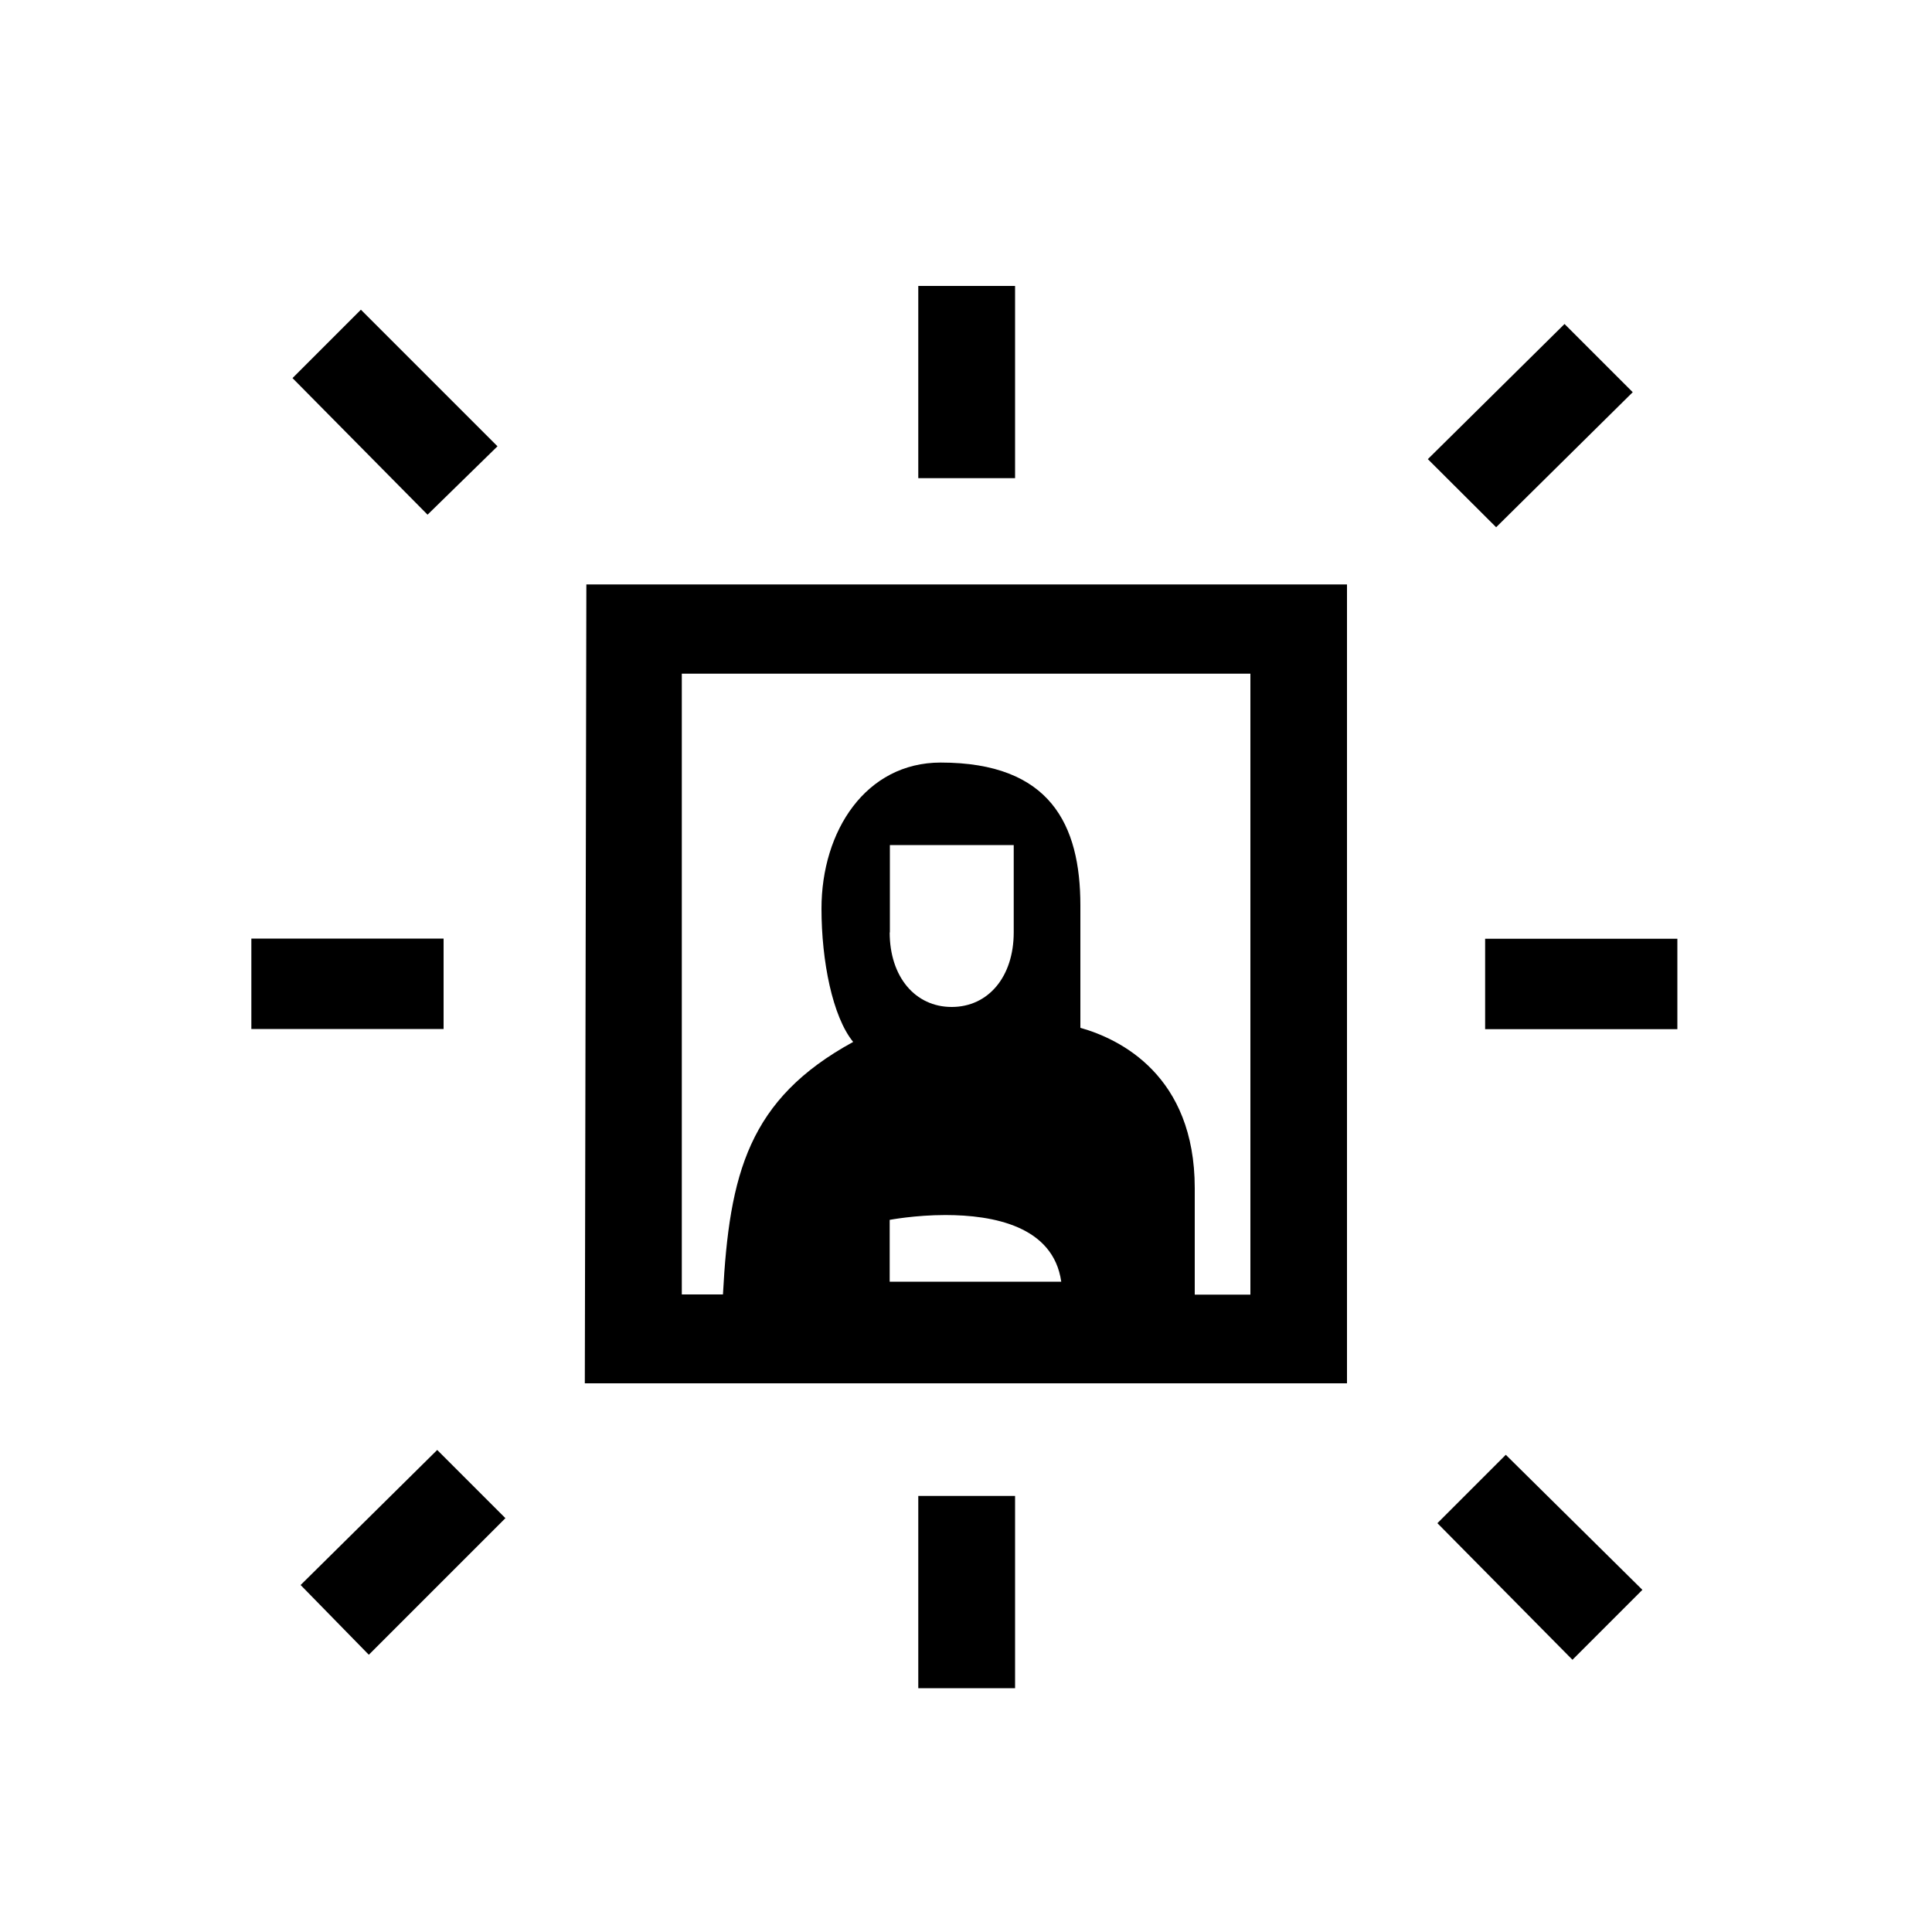 <?xml version="1.0" encoding="UTF-8"?><svg id="_00" xmlns="http://www.w3.org/2000/svg" viewBox="0 0 100 100"><path d="m13.01,48.58h9.95v4.68h-9.95v-4.68Zm5.67-32.55l7.07,7.07-3.62,3.54-6.99-7.07,3.53-3.53Zm-3.12,66.01l7.07-6.99,3.53,3.53-7.07,7.07-3.54-3.62Zm14.71-10.44l.08-41.35h39.37v41.35H30.27Zm5.01-4.6h2.14c.33-6.25,1.32-10.11,6.74-13.07-1.07-1.31-1.64-4.19-1.64-6.9,0-4.03,2.3-7.56,6.17-7.56,5.67,0,7.23,3.21,7.23,7.4v6.33c2.06.58,5.92,2.47,5.92,8.3v5.51h2.88v-32.14h-29.43v32.14Zm10.77-18.74c0,2.3,1.32,3.86,3.21,3.86s3.21-1.56,3.21-3.86v-4.52h-6.41v4.52Zm0,18.08h8.88c-.41-2.88-3.53-3.45-6-3.45-1.56,0-2.88.25-2.88.25v3.21Zm1.48-41.59v-9.95h5.01v9.95h-5.01Zm0,62.63v-9.95h5.01v9.95h-5.01Zm26.38-63.62l7.07-6.99,3.53,3.53-7.07,6.99-3.54-3.53Zm4.03,51.54l7.07,6.99-3.62,3.62-6.99-7.07,3.53-3.53Zm-1.07-26.71h9.95v4.68h-9.95v-4.68Z"/></svg>